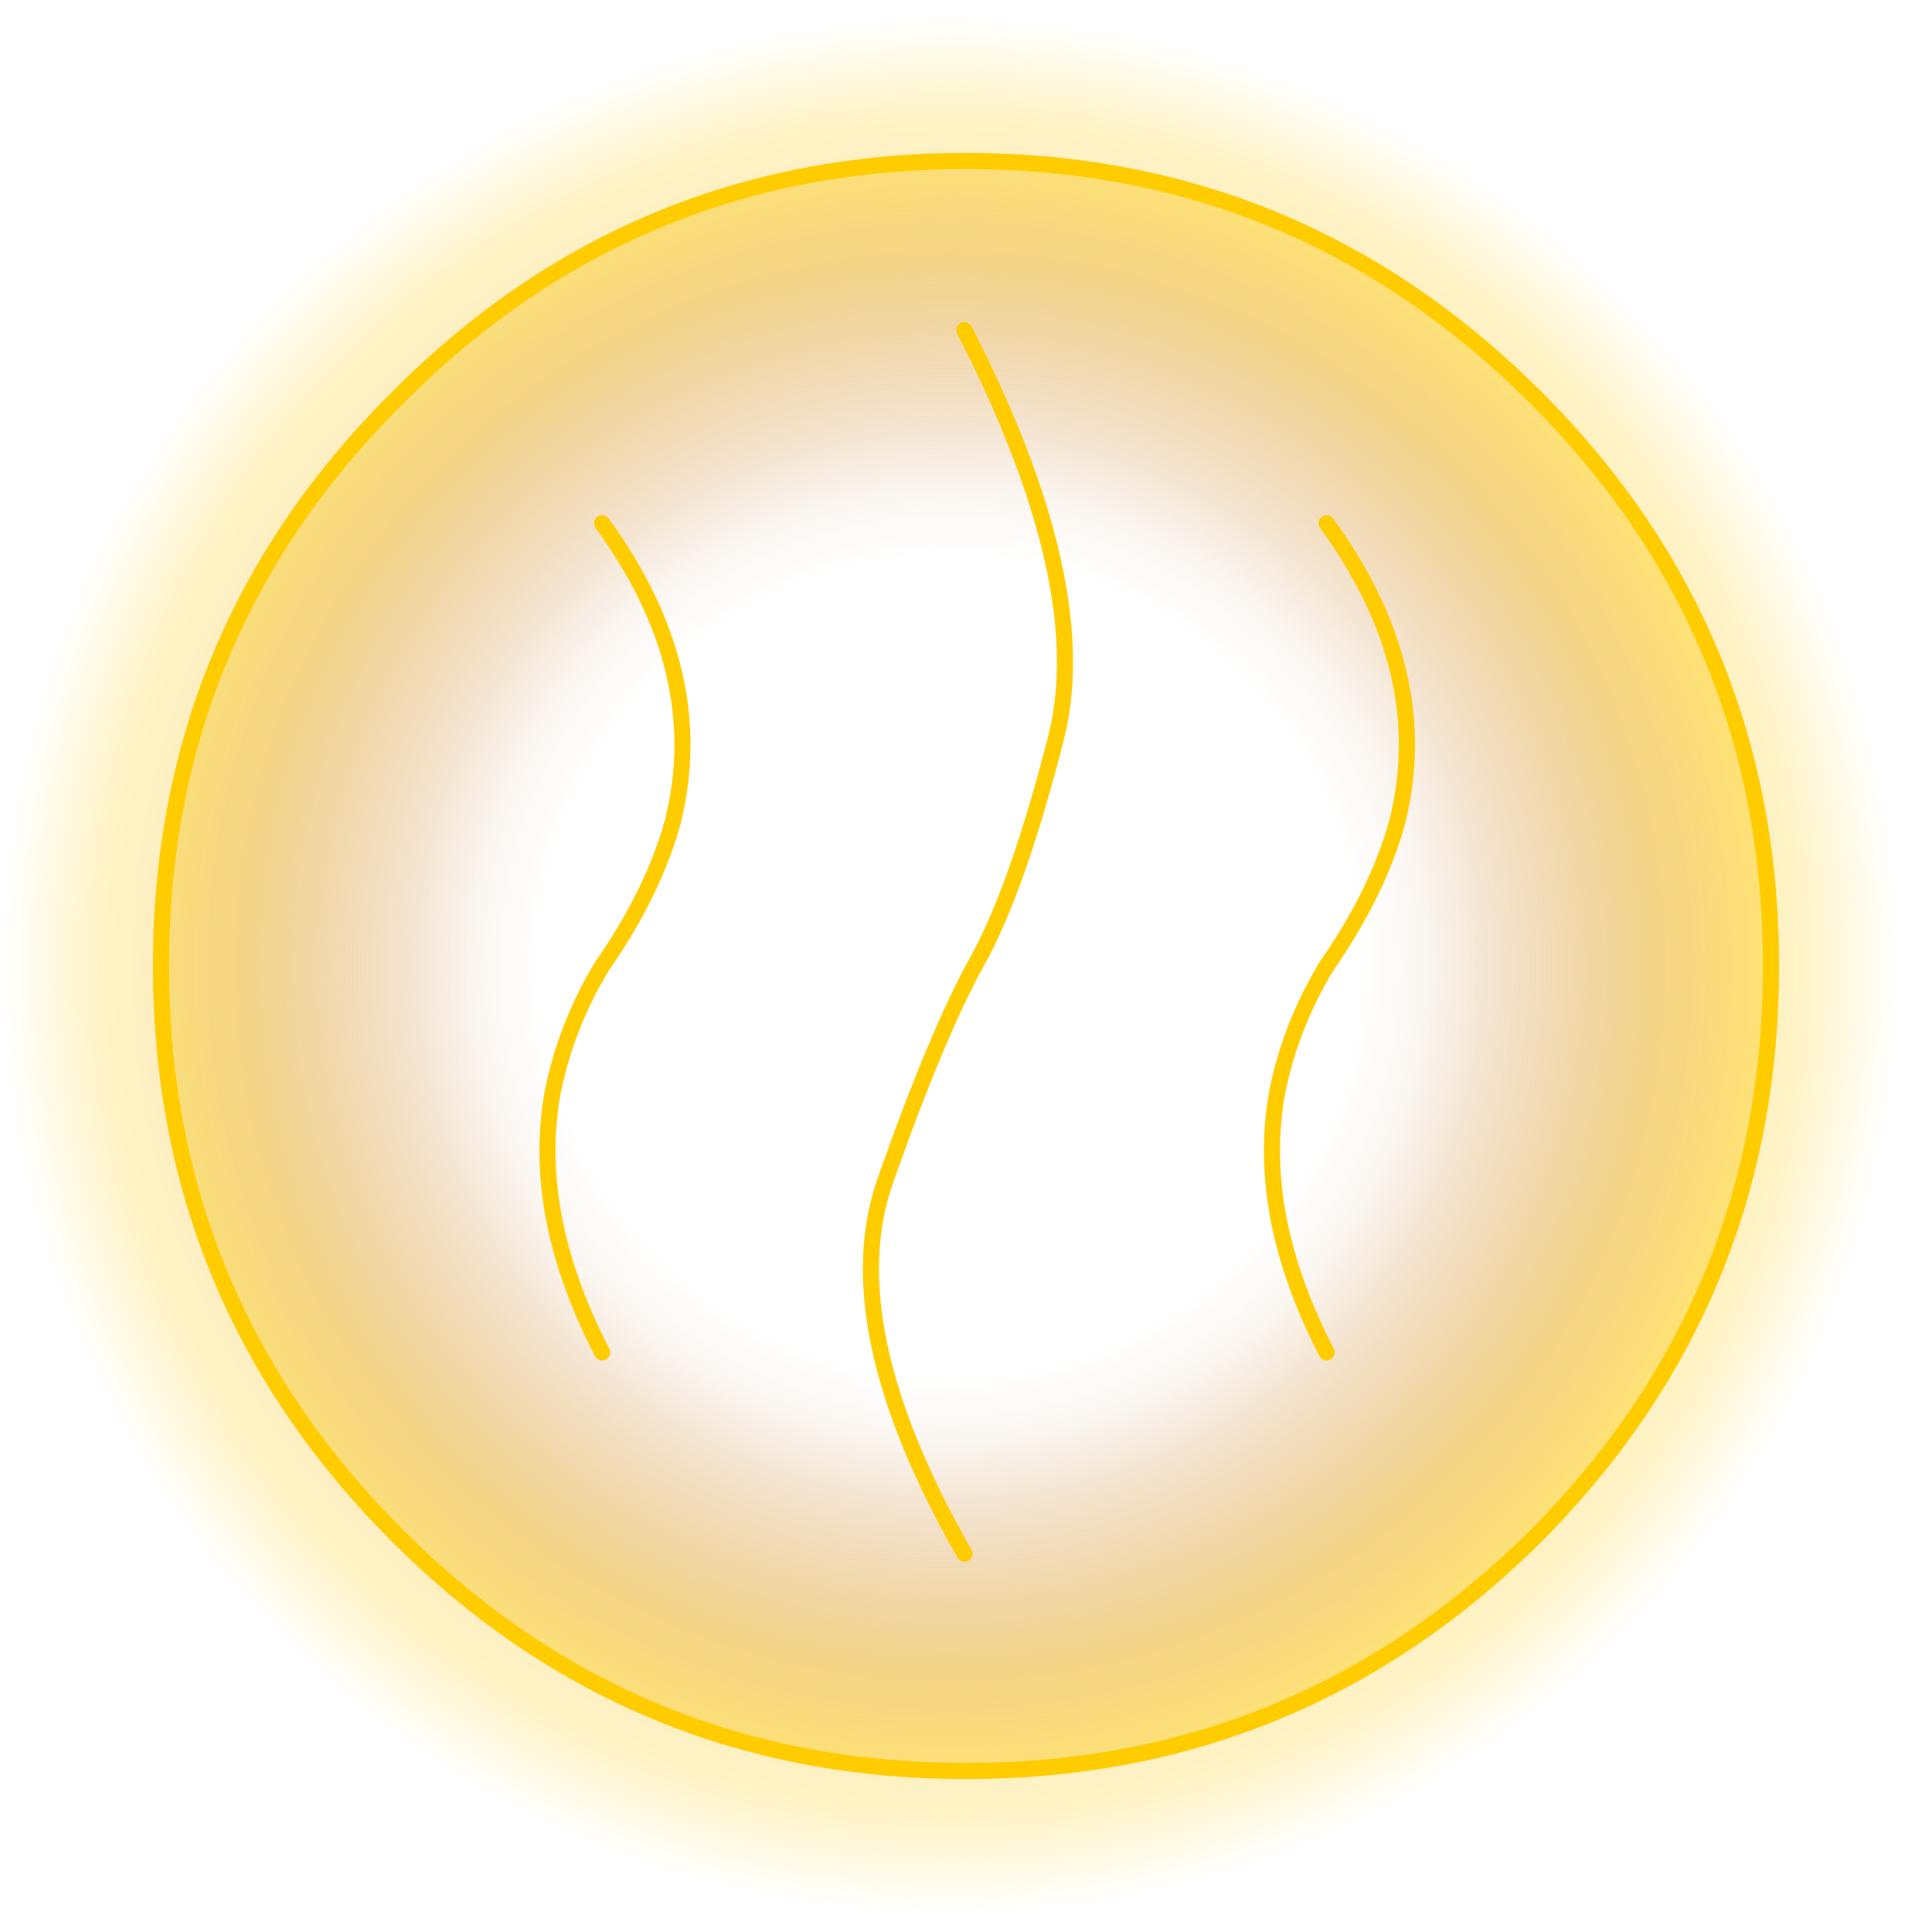 <?xml version="1.0" encoding="UTF-8" standalone="no"?>
<svg xmlns:ffdec="https://www.free-decompiler.com/flash" xmlns:xlink="http://www.w3.org/1999/xlink" ffdec:objectType="shape" height="60.0px" width="60.0px" xmlns="http://www.w3.org/2000/svg">
  <g transform="matrix(1.0, 0.0, 0.0, 1.0, 30.0, 30.0)">
    <path d="M30.0 0.0 Q30.0 12.35 21.2 21.2 12.35 30.0 0.0 30.0 -12.4 30.0 -21.2 21.2 -30.05 12.35 -30.0 0.0 -30.05 -12.4 -21.2 -21.2 -12.4 -30.0 0.0 -30.0 12.35 -30.0 21.2 -21.2 30.0 -12.4 30.0 0.0" fill="url(#gradient0)" fill-rule="evenodd" stroke="none"/>
    <path d="M17.7 -17.65 Q25.0 -10.35 25.0 0.0 25.0 10.35 17.7 17.7 10.35 25.0 0.0 25.0 -10.35 25.0 -17.65 17.7 -25.0 10.35 -25.0 0.0 -25.0 -10.35 -17.65 -17.65 -10.35 -25.0 0.0 -25.0 10.35 -25.0 17.7 -17.65 M-11.3 -13.75 Q-7.95 -9.15 -9.1 -4.5 -9.7 -2.3 -11.3 0.0 -12.45 1.9 -12.85 4.0 -13.5 7.75 -11.3 12.0 -13.5 7.75 -12.85 4.0 -12.45 1.9 -11.3 0.0 -9.7 -2.3 -9.1 -4.5 -7.95 -9.15 -11.3 -13.75 M11.2 -13.75 Q14.55 -9.15 13.4 -4.5 12.8 -2.3 11.2 0.0 10.05 1.9 9.65 4.0 9.0 7.75 11.2 12.0 9.0 7.75 9.65 4.0 10.05 1.9 11.2 0.0 12.8 -2.3 13.4 -4.5 14.55 -9.15 11.2 -13.75 M-0.05 -19.75 Q4.0 -11.85 2.8 -7.1 1.6 -2.4 0.35 -0.15 -0.9 2.1 -2.5 6.65 -4.1 11.15 -0.05 18.25 -4.1 11.15 -2.5 6.65 -0.9 2.1 0.35 -0.15 1.6 -2.4 2.8 -7.1 4.0 -11.85 -0.05 -19.75" fill="url(#gradient1)" fill-rule="evenodd" stroke="none"/>
    <path d="M17.7 -17.65 Q25.0 -10.35 25.0 0.0 25.0 10.35 17.7 17.7 10.35 25.0 0.0 25.0 -10.35 25.0 -17.65 17.7 -25.0 10.35 -25.0 0.0 -25.0 -10.35 -17.65 -17.65 -10.35 -25.0 0.0 -25.0 10.35 -25.0 17.7 -17.65 M-0.05 18.25 Q-4.1 11.15 -2.5 6.65 -0.9 2.1 0.35 -0.15 1.6 -2.4 2.8 -7.1 4.0 -11.85 -0.05 -19.75 M11.2 12.0 Q9.0 7.75 9.65 4.0 10.05 1.9 11.2 0.0 12.8 -2.3 13.4 -4.5 14.55 -9.15 11.2 -13.75 M-11.3 12.0 Q-13.5 7.75 -12.85 4.0 -12.45 1.9 -11.3 0.0 -9.7 -2.3 -9.1 -4.5 -7.95 -9.15 -11.3 -13.75" fill="none" stroke="#ffcc00" stroke-linecap="round" stroke-linejoin="round" stroke-width="0.5"/>
  </g>
  <defs>
    <radialGradient cx="0" cy="0" gradientTransform="matrix(0.036, 0.0, 0.0, 0.036, -0.5, 0.0)" gradientUnits="userSpaceOnUse" id="gradient0" r="819.2" spreadMethod="pad">
      <stop offset="0.502" stop-color="#b45b1b" stop-opacity="0.0"/>
      <stop offset="0.749" stop-color="#e3a20a" stop-opacity="0.282"/>
      <stop offset="0.894" stop-color="#ffcc00" stop-opacity="0.224"/>
      <stop offset="1.0" stop-color="#ffcc00" stop-opacity="0.0"/>
    </radialGradient>
    <radialGradient cx="0" cy="0" gradientTransform="matrix(0.031, 0.0, 0.0, 0.031, -0.5, 0.0)" gradientUnits="userSpaceOnUse" id="gradient1" r="819.2" spreadMethod="pad">
      <stop offset="0.502" stop-color="#b45b1b" stop-opacity="0.0"/>
      <stop offset="1.0" stop-color="#ffcc00" stop-opacity="0.4"/>
    </radialGradient>
  </defs>
</svg>
